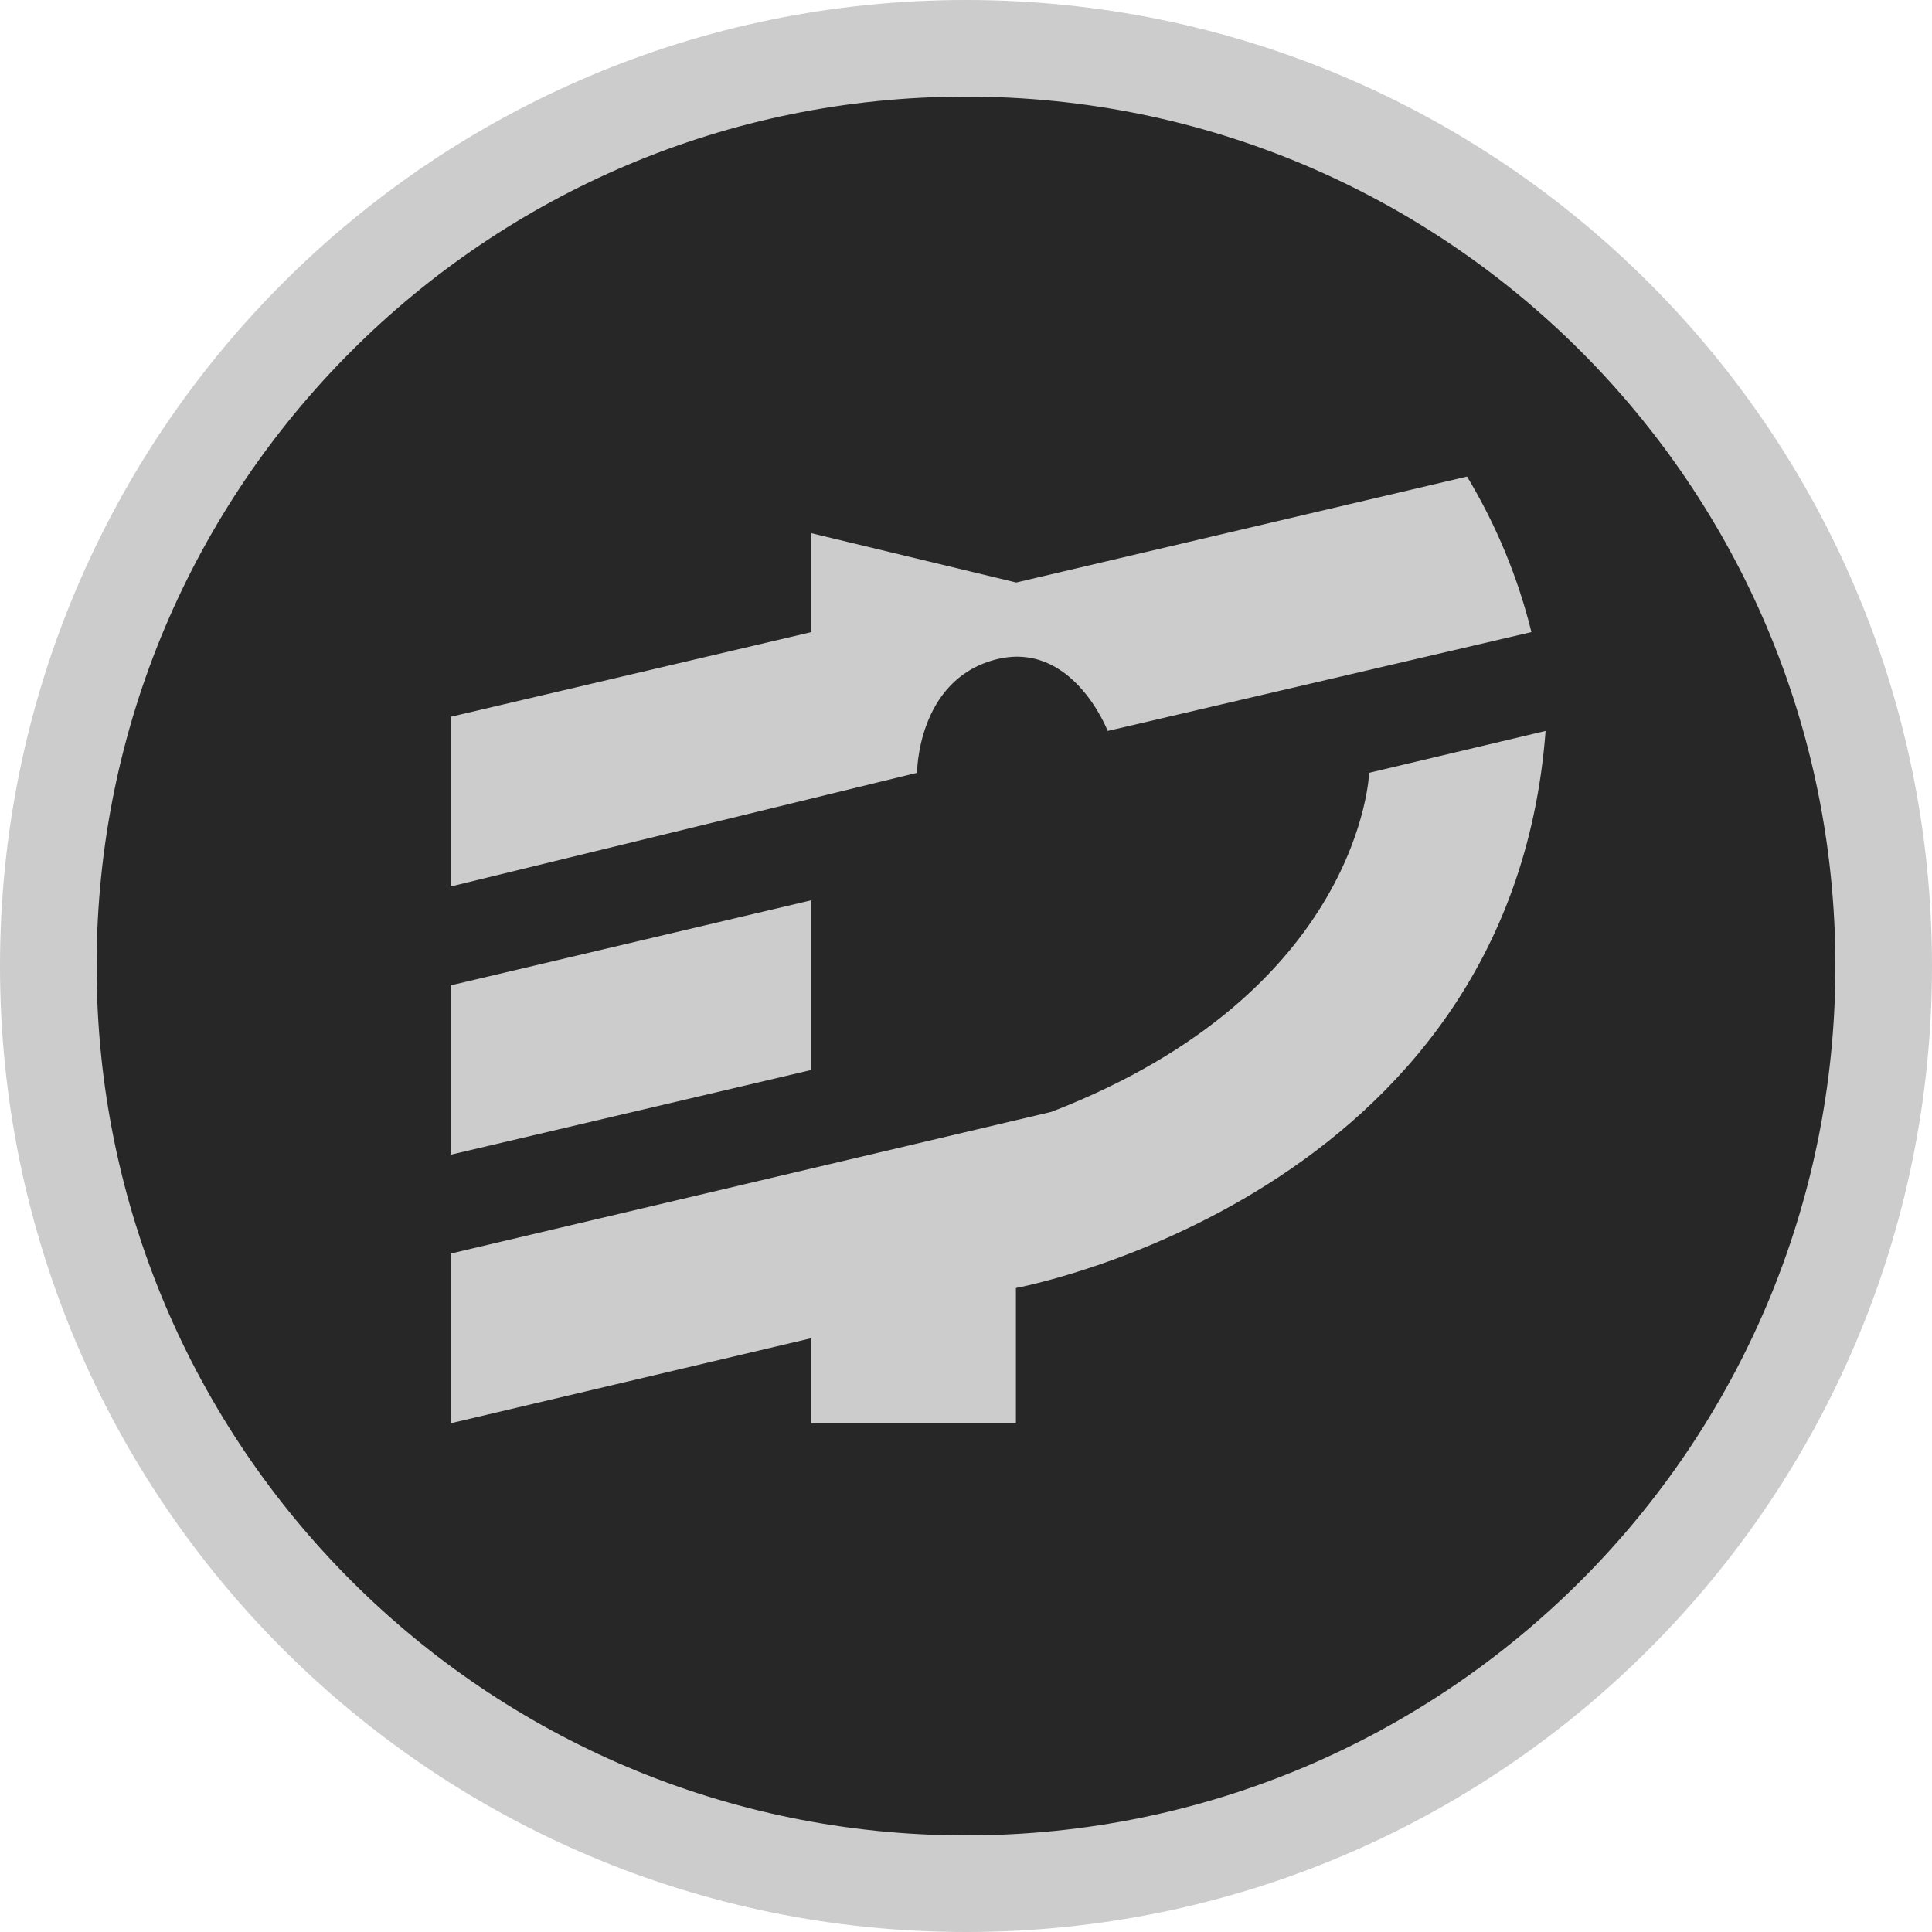 <?xml version="1.0" encoding="UTF-8" standalone="no"?>
<svg
   xmlns:dc="http://purl.org/dc/elements/1.1/"
   xmlns:cc="http://creativecommons.org/ns#"
   xmlns:rdf="http://www.w3.org/1999/02/22-rdf-syntax-ns#"
   xmlns:svg="http://www.w3.org/2000/svg"
   xmlns="http://www.w3.org/2000/svg"
   xmlns:sodipodi="http://sodipodi.sourceforge.net/DTD/sodipodi-0.dtd"
   xmlns:inkscape="http://www.inkscape.org/namespaces/inkscape"
   style="isolation:isolate"
   viewBox="0 0 60 60"
   width="60pt"
   height="60pt"
   version="1.1"
   id="svg21"
   sodipodi:docname="profile_icon.svg"
   inkscape:version="1.0.2 (e86c870879, 2021-01-15)"
   inkscape:export-filename="/home/jacob/.var/app/org.pegasus_frontend.Pegasus/config/pegasus-frontend/themes/switchOS-cyan/assets/images/profile_icon2.png"
   inkscape:export-xdpi="300"
   inkscape:export-ydpi="300">
  <sodipodi:namedview
     pagecolor="#ffffff"
     bordercolor="#666666"
     borderopacity="1"
     objecttolerance="10"
     gridtolerance="10"
     guidetolerance="10"
     inkscape:pageopacity="0"
     inkscape:pageshadow="2"
     inkscape:window-width="1268"
     inkscape:window-height="1360"
     id="namedview23"
     showgrid="false"
     inkscape:zoom="6.3"
     inkscape:cx="47.962058"
     inkscape:cy="37.486005"
     inkscape:window-x="1284"
     inkscape:window-y="35"
     inkscape:window-maximized="0"
     inkscape:current-layer="g17" />
  <defs
     id="defs5">
    <clipPath
       id="_clipPath_2bC4Uq3gm5P7DGDnEBh1sGquzJ0qJ7Dr">
      <rect
         width="60"
         height="60"
         id="rect2" />
    </clipPath>
  </defs>
  <g
     clip-path="url(#_clipPath_2bC4Uq3gm5P7DGDnEBh1sGquzJ0qJ7Dr)"
     id="g19">
    <g
       id="g17">
      <circle
         vector-effect="non-scaling-stroke"
         cx="30"
         cy="30"
         r="28.5"
         fill="rgb(51,51,51)"
         id="circle7"
         style="fill:#272727;fill-opacity:1" />
      <path
         d=" M 30 3 C 44.912 3 57 15.088 57 30 C 57 44.912 44.912 57 30 57 C 15.088 57 3 44.912 3 30 C 3 15.088 15.088 3 30 3 Z  M 30 0 C 13.431 0 0 13.431 0 30 C 0 46.569 13.431 60 30 60 C 46.569 60 60 46.569 60 30 C 60 13.431 46.569 0 30 0 Z "
         fill="rgb(255,255,255)"
         id="path9"
         style="fill:#cccccc;fill-opacity:1" />
      <path
         d=" M 14 22.26 L 14 27.53 L 28.48 24 C 28.48 24 28.48 21.14 30.89 20.49 C 33.3 19.84 34.4 22.7 34.4 22.7 L 47.56 19.63 C 47.14 17.929 46.466 16.3 45.56 14.8 L 31.56 18.09 L 25.2 16.56 L 25.2 19.63 L 14 22.26 Z "
         fill="rgb(255,75,75)"
         id="path11"
         style="fill:#cccccc;fill-opacity:1" />
      <path
         d=" M 14 30.6 L 14 35.86 L 25.19 33.23 L 25.19 27.96 L 14 30.6 L 14 30.6 Z "
         fill="rgb(255,75,75)"
         id="path13"
         style="fill:#cccccc;fill-opacity:1" />
      <path
         d=" M 14 38.93 L 14 44.2 L 25.19 41.56 L 25.19 44.2 L 31.55 44.2 L 31.55 40 C 31.55 40 46.9 37.18 48 22.7 L 42.52 24 C 42.52 24 42.3 30.8 32.65 34.53 L 14 38.93 Z "
         fill="rgb(255,75,75)"
         id="path15"
         style="fill:#cccccc;fill-opacity:1" />
    </g>
  </g>
</svg>
